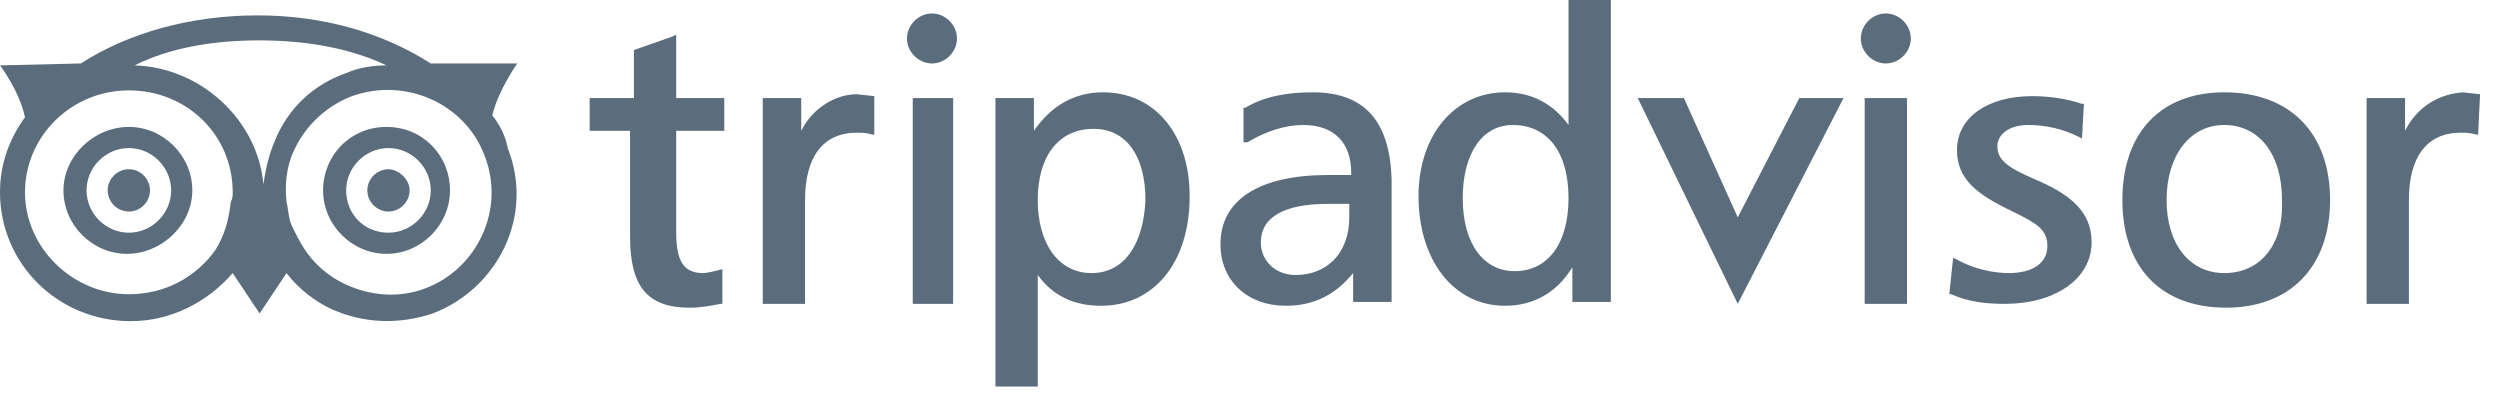 <svg xmlns="http://www.w3.org/2000/svg" viewBox="0 0 130 21">
    <title>
        logo-tripadvisor
    </title>
    <g>
        <path fill="none" d="M14.5 12.1c1.1 3.1 4.7 4.7 7.8 3.5 3.1-1.1 4.8-4.6 3.5-7.7-1.1-3.1-4.7-4.7-7.8-3.5-3 1.1-4.6 4.6-3.5 7.7z"/>
        <ellipse fill="none" cx="6.8" cy="10" rx="6.1" ry="6"/>
        <path fill="#5B6D7C" d="M7.8 9.9c0 .6-.5 1.1-1.1 1.1s-1.1-.5-1.1-1.1c0-.6.5-1.1 1.1-1.1s1.1.5 1.1 1.1z"/>
        <path fill="#5B6D7C" d="M21.3 9.9c0 .6-.5 1.1-1.1 1.1-.6 0-1.1-.5-1.1-1.1 0-.6.5-1.1 1.1-1.1.5 0 1.1.5 1.1 1.1z"/>
        <path fill="#5B6D7C" d="M3.3 9.9c0 1.8 1.5 3.3 3.3 3.3S10 11.7 10 9.9 8.5 6.6 6.7 6.6 3.3 8.1 3.3 9.9zm1.2 0c0-1.2 1-2.2 2.2-2.2s2.2 1 2.2 2.2-1 2.2-2.2 2.2-2.2-1-2.2-2.2zm12.3 0c0 1.8 1.5 3.3 3.3 3.3s3.3-1.5 3.3-3.3-1.4-3.3-3.3-3.3-3.3 1.5-3.3 3.3zm1.2 0c0-1.2 1-2.2 2.2-2.2 1.2 0 2.2 1 2.2 2.2s-1 2.2-2.2 2.2c-1.3 0-2.2-1-2.2-2.2z"/>
        <path fill="none" d="M15.7 12.9c.5.8 1.3 1.5 2.2 1.9 1.3.6 2.7.7 4.1.2 2.8-1 4.3-4.1 3.1-6.8-1-2.8-4.1-4.2-6.9-3.1-1.3.5-2.4 1.5-3 2.8-.4.9-.5 1.8-.4 2.7"/>
        <path fill="#5B6D7C" d="M25.6 6c.3-1.3 1.3-2.7 1.3-2.7h-4.5c-2.5-1.6-5.6-2.5-9-2.5-3.5 0-6.7.9-9.2 2.5L0 3.4s1 1.3 1.3 2.7C.5 7.2 0 8.5 0 10c0 3.7 3 6.7 6.8 6.7 2.1 0 4-1 5.3-2.5l1.4 2.1 1.4-2.1c.6.8 1.5 1.5 2.4 1.9 1.6.7 3.4.8 5.2.2 3.4-1.3 5.3-5.1 3.9-8.6-.1-.6-.4-1.2-.8-1.7zM13.5 2.1c2.4 0 4.7.4 6.6 1.3-.7 0-1.4.1-2.1.4-1.7.6-3 1.8-3.7 3.5-.3.7-.5 1.5-.6 2.3-.3-3.4-3.3-6.1-6.7-6.2 1.8-.9 4-1.3 6.5-1.3zM11.2 13c-1 1.4-2.6 2.3-4.5 2.3-2.9 0-5.4-2.4-5.4-5.3s2.4-5.3 5.4-5.3S12.1 7 12.1 10c0 .2 0 .3-.1.5-.1.9-.3 1.7-.8 2.5zm10.9 2c-1.3.5-2.8.4-4.1-.2-.9-.4-1.7-1.1-2.2-1.9-.2-.3-.4-.7-.6-1.1-.2-.4-.2-.9-.3-1.3-.1-.9 0-1.9.4-2.7.6-1.3 1.7-2.3 3-2.8 2.8-1 5.9.4 6.9 3.1 1.1 2.8-.4 5.9-3.1 6.9z"/>
    </g>
    <g fill="#5B6D7C">
        <path d="M96.763 2c0 .7.6 1.3 1.3 1.3s1.3-.6 1.3-1.3-.6-1.3-1.3-1.3-1.3.6-1.3 1.3z"/>
        <path d="M34.963 1.9l-2 .7v2.5h-2.3v1.7h2.1v5.5c0 2.6.9 3.7 3.1 3.7.6 0 1.1-.1 1.6-.2h.1V14c-.4.1-.8.2-1 .2-1 0-1.4-.6-1.4-2.1V6.8h2.5V5.1h-2.5V1.8l-.2.1zm6.7 4.9V5.1h-2v10.7h2.2v-5.4c0-2.2.9-3.5 2.7-3.5.2 0 .5 0 .8.1h.1V5l-.9-.1c-1.1 0-2.3.7-2.9 1.9zm15.7-2c-1.5 0-2.7.7-3.6 2V5.1h-2v15h2.2v-5.8c.8 1.1 1.9 1.6 3.3 1.6 2.7 0 4.6-2.2 4.6-5.7 0-3.2-1.8-5.4-4.5-5.4zm-.6 9.4c-1.7 0-2.8-1.5-2.8-3.8s1.1-3.7 2.9-3.7c1.7 0 2.7 1.4 2.7 3.7-.1 2.3-1.1 3.8-2.8 3.8z"/>
        <path d="M68.263 4.8c-1.3 0-2.5.2-3.5.8h-.1v1.8h.2c1-.6 2-.9 2.9-.9 1.6 0 2.5.9 2.5 2.5v.1h-1.2c-3.6 0-5.6 1.3-5.6 3.6 0 1.9 1.4 3.2 3.4 3.2 1.5 0 2.6-.6 3.5-1.7v1.5h2V9.3c-.1-3-1.4-4.5-4.1-4.5zm1.9 6.5c0 1.8-1.1 3-2.8 3-1 0-1.8-.7-1.8-1.7 0-1.3 1.2-2 3.5-2h1.1v.7zM81.563 0v6.5c-.8-1.1-1.9-1.7-3.3-1.7-2.6 0-4.5 2.2-4.5 5.4 0 3.3 1.8 5.7 4.5 5.7 1.5 0 2.7-.7 3.5-2v1.8h2V0h-2.2zm-2.8 14.1c-1.6 0-2.7-1.4-2.7-3.8 0-2.3 1-3.8 2.6-3.8 1.8 0 2.9 1.4 2.9 3.8s-1.1 3.8-2.8 3.8zm14.8-9l-3.2 6.2-2.8-6.2h-2.4l5.2 10.7 5.5-10.7h-2.3zm5.4 0h-2v10.7h2.2V5.1h-.2zm2.8 2.7c0 1.5 1 2.3 2.9 3.2 1.2.6 1.8.9 1.8 1.8s-.8 1.4-2 1.4c-.8 0-1.8-.2-2.7-.7l-.2-.1-.2 1.9h.1c.9.4 1.8.5 2.8.5 2.6 0 4.5-1.3 4.5-3.2 0-1.6-1.1-2.5-3-3.3-1.4-.6-1.9-1-1.9-1.7 0-.6.6-1.1 1.6-1.1.9 0 1.8.2 2.6.6l.2.1.1-1.8h-.1c-.9-.3-1.8-.4-2.6-.4-2.3 0-3.9 1.1-3.9 2.8zm13.9-3c-3.3 0-5.3 2.1-5.3 5.6s2 5.6 5.4 5.6c3.3 0 5.4-2.1 5.4-5.6s-2.1-5.6-5.5-5.6zm0 9.4c-1.8 0-3-1.5-3-3.8s1.2-3.9 3-3.9 3 1.5 3 3.9c.1 2.3-1.1 3.8-3 3.8zm9.4-7.4V5.1h-2v10.7h2.2v-5.4c0-2.2.9-3.5 2.7-3.5.2 0 .5 0 .8.1h.1l.1-2.1-.9-.1c-1.3.1-2.4.8-3 2z"/>
        <path d="M49.463 5.1h-2v10.7h2.1V5.1h-.1zm-2.3-3.1c0 .7.6 1.3 1.3 1.3s1.3-.6 1.3-1.3-.6-1.3-1.3-1.3-1.3.6-1.3 1.3z"/>
    </g>
</svg>
